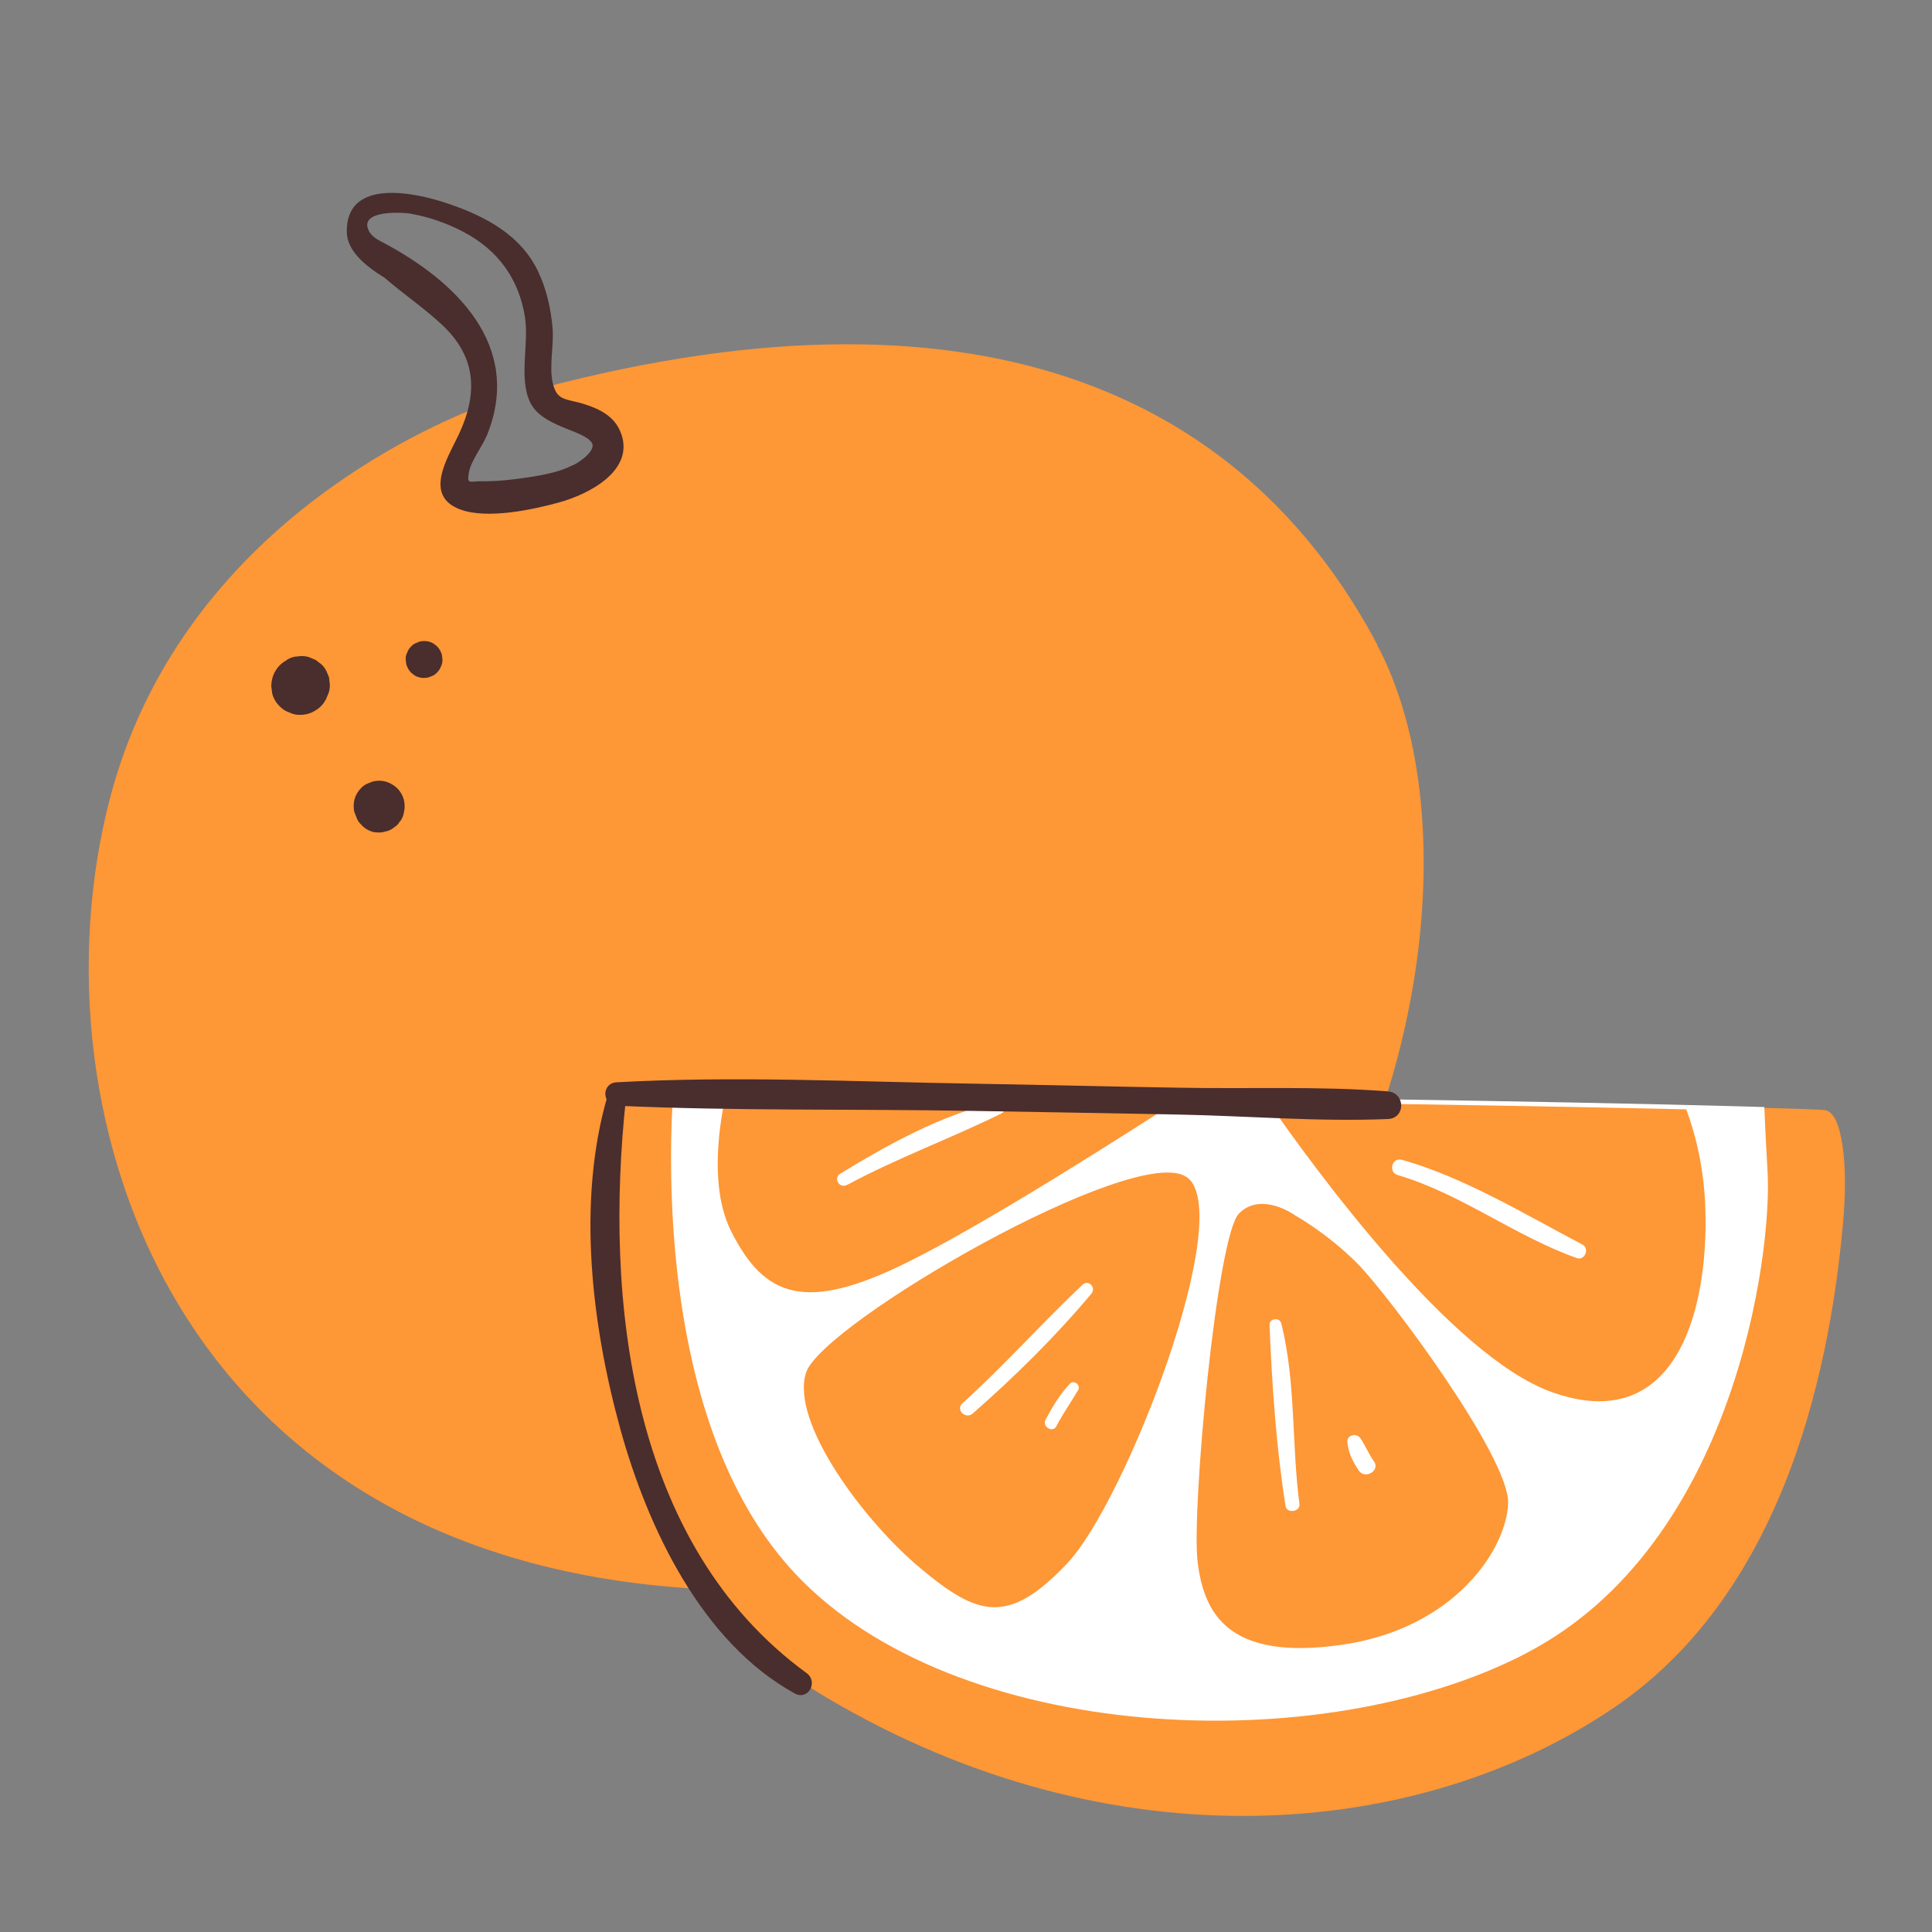 <?xml version="1.0" encoding="UTF-8"?>
<svg id="Capa_2" data-name="Capa 2" xmlns="http://www.w3.org/2000/svg" viewBox="0 0 100 100">
  <rect x="0" y="0" width="100" height="100" fill="#808080" stroke="none"/>
  <defs>
    <style>
      .cls-1 {
        fill: #fff;
      }

      .cls-2 {
        fill: none;
      }

      .cls-3 {
        fill: #4a2d2d;
      }

      .cls-4 {
        fill: #fe9736;
      }
    </style>
  </defs>
  <g id="COLOR">
    <g>
      <g>
        <path class="cls-4" d="M71.3,33.39c-6.54-12.36-19.85-19.54-43.46-13.25.04.24.12.45.24.6.28.35.91.58,1.37.77.62.26,1.21.52,1.73.95.26.21.23.59.11.86-1.08,2.48-4.59,2.56-6.85,2.15-.47-.09-.56-.64-.41-1,.35-.8.65-1.61.87-2.45.09-.36.15-.72.2-1.08-3.14,1.17-15.8,6.66-19.4,20.35-4.28,16.31,3.22,40.87,33.12,41.03,29.83.16,40.05-34.61,32.46-48.94Z"/>
        <path class="cls-3" d="M32.14,22.42c-.31-.86-1.09-1.25-1.92-1.51-.94-.29-1.39-.14-1.61-1.09-.2-.86.07-1.96-.01-2.85-.09-1.01-.31-1.99-.74-2.9-.89-1.9-2.73-2.87-4.64-3.52-1.59-.55-5.31-1.42-5.27,1.45.01.98.94,1.75,1.96,2.38.98.85,2.07,1.58,3,2.46,1.75,1.65,1.83,3.53.84,5.64-.57,1.21-1.87,3.19.1,3.9,1.4.5,3.73,0,5.11-.38,1.47-.41,3.89-1.61,3.19-3.56ZM29.66,24.07c-.68.36-1.51.51-2.27.63-.78.12-1.63.22-2.43.21-.65-.01-.79.19-.7-.41.1-.64.71-1.39.96-2.01,1.84-4.6-1.62-7.94-5.4-9.94-.27-.14-.55-.29-.7-.55-.64-1.12,1.62-1.03,2.13-.94.93.16,1.91.5,2.75.95,1.77.93,2.85,2.41,3.17,4.39.22,1.36-.32,3.12.25,4.38.6,1.34,2.81,1.46,3.22,2.15.17.29-.31.8-.97,1.15Z"/>
        <path class="cls-3" d="M14.84,34.17l-.05.03c-.23.13-.41.31-.54.54-.14.23-.2.49-.21.76l.05.4c.07.26.2.48.39.66.14.15.3.25.48.31.18.09.37.14.58.13.27,0,.53-.07.76-.21.23-.13.41-.31.54-.54l.03-.05.15-.36c.06-.2.07-.4.03-.59,0-.13-.03-.26-.1-.38-.06-.18-.16-.34-.31-.48l-.3-.23-.36-.15c-.2-.06-.4-.07-.59-.03-.2,0-.38.07-.55.18h0Z"/>
        <path class="cls-3" d="M21.94,35.09c.13,0,.25-.02.37-.08.12-.04.22-.1.31-.2.09-.09.16-.19.2-.31.06-.11.09-.24.08-.37l-.03-.25c-.05-.16-.13-.3-.24-.42l-.19-.15c-.15-.09-.31-.13-.48-.13-.13,0-.25.02-.37.08-.12.04-.22.1-.31.2-.09.09-.16.19-.2.31-.06.11-.09.24-.08.37l.03.25c.05.16.13.3.24.42l.19.15c.15.09.31.13.48.13h0Z"/>
        <path class="cls-3" d="M18.36,42.07c.03.07.05.13.08.21.05.16.14.3.27.42.09.09.19.16.29.22l-.55-.72c.03.11.09.22.14.33l-.11-.27c.09.21.12.33.29.5.14.14.31.23.5.29.11.03.22.04.33.04.26,0,.39-.06.62-.17l-.61.16h.03c.12-.02.23-.03.35-.05.17-.04.32-.12.44-.23.1-.06.18-.14.23-.23.12-.13.19-.27.23-.44,0-.02,0-.03.01-.05.06-.23.06-.47,0-.7-.06-.22-.18-.42-.34-.58-.26-.24-.58-.39-.93-.39-.18,0-.35.03-.51.11-.16.05-.31.14-.43.27-.16.16-.28.36-.34.58-.06.23-.06.47,0,.7h0Z"/>
        <path class="cls-4" d="M95.44,62.65c.16-1.99,0-5.07-.99-5.19-1.83-.23-61.96-1.32-62.37-.49s-4.87,21.68,10.71,30.9c14.83,8.78,30.69,7.37,40.79.49,8.93-6.09,11.25-17.92,11.87-25.71Z"/>
        <path class="cls-1" d="M79.04,85.55c-10.71,5.6-29.66,4.7-37.9-4.12-6.7-7.17-6.59-20.12-6.31-24.7.77-.02,1.69-.04,2.74-.06,5.51-.07,14.5-.02,23.72.09,1.13.01,2.25.03,3.38.04,8.05.1,15.98.24,21.63.37,1.98.05,3.69.09,5.02.13.04,1.01.1,2.14.17,3.36.24,4.29-1.73,19.28-12.44,24.88Z"/>
        <path class="cls-4" d="M61.28,56.76c-2.64,1.71-10.15,6.53-14.38,8.61-5.19,2.55-7.33,1.81-9.06-1.65-1.04-2.08-.71-5.02-.28-7.04,5.51-.07,14.5-.02,23.72.09Z"/>
        <path class="cls-4" d="M61.41,60.92c-2.64-1.81-18.87,7.58-19.69,10.13-.82,2.55,2.97,7.66,5.93,10.13s4.53,2.97,7.58-.25c3.05-3.21,8.82-18.21,6.18-20.02Z"/>
        <path class="cls-4" d="M67.01,62.89s-1.73-1.24-2.88-.08c-1.15,1.15-2.47,15.41-2.14,18.05.33,2.64,1.57,5.11,7.42,4.28,5.85-.82,8.57-4.94,8.65-7.33.08-2.39-6.26-10.88-7.83-12.44-1.57-1.57-3.21-2.47-3.21-2.47Z"/>
        <path class="cls-4" d="M80.28,72.04c-5.22-1.9-12.29-11.62-14.63-14.99,8.05.1,15.98.24,21.63.37.5,1.35.92,3.07.99,5.14.17,5.52-1.65,11.78-7.99,9.48Z"/>
        <path class="cls-3" d="M31.45,56.71c-1.6,5.45-.83,11.86.66,17.26,1.4,5.07,4.19,11.02,9.02,13.68.7.39,1.24-.6.62-1.05-9.14-6.67-10.48-19.3-9.35-29.75.06-.55-.79-.63-.94-.13h0Z"/>
        <path class="cls-1" d="M43.83,61.34c2.6-1.4,5.35-2.4,7.99-3.7.34-.17.1-.67-.25-.59-2.84.66-5.61,2.19-8.08,3.7-.37.23-.04.79.34.58h0Z"/>
        <path class="cls-1" d="M50.34,73.17c2.18-1.91,4.29-3.99,6.15-6.21.26-.32-.15-.75-.46-.46-2.12,2-4.06,4.19-6.22,6.14-.36.32.17.84.53.53h0Z"/>
        <path class="cls-1" d="M54.68,73.81c.34-.64.75-1.23,1.12-1.85.16-.27-.22-.57-.43-.33-.51.54-.9,1.19-1.25,1.85-.2.37.37.71.57.33h0Z"/>
        <path class="cls-1" d="M67.26,77.85c-.41-3.08-.18-6.33-.94-9.35-.08-.33-.62-.27-.61.08.13,3.11.34,6.29.83,9.37.06.4.77.31.72-.1h0Z"/>
        <path class="cls-1" d="M71.11,75.64c-.26-.38-.44-.81-.69-1.19-.19-.28-.7-.2-.68.18.04.55.28,1.02.58,1.47.32.5,1.13.03.8-.46h0Z"/>
        <path class="cls-1" d="M72.34,60.82c3.27.96,6.07,3.16,9.28,4.3.41.14.67-.5.29-.7-2.96-1.55-6.12-3.48-9.35-4.39-.51-.14-.72.64-.22.79h0Z"/>
        <path class="cls-3" d="M31.91,57.23c6.13.28,12.29.16,18.43.27,3.56.06,7.12.12,10.69.19s7.22.38,10.81.23c.92-.04.91-1.35,0-1.43-3.58-.28-7.22-.12-10.81-.19-3.56-.06-7.12-.15-10.69-.21-6.13-.1-12.31-.41-18.43-.07-.77.04-.77,1.16,0,1.2h0Z"/>
      </g>
      <rect class="cls-2" width="100" height="100"/>
    </g>
  </g>
</svg>